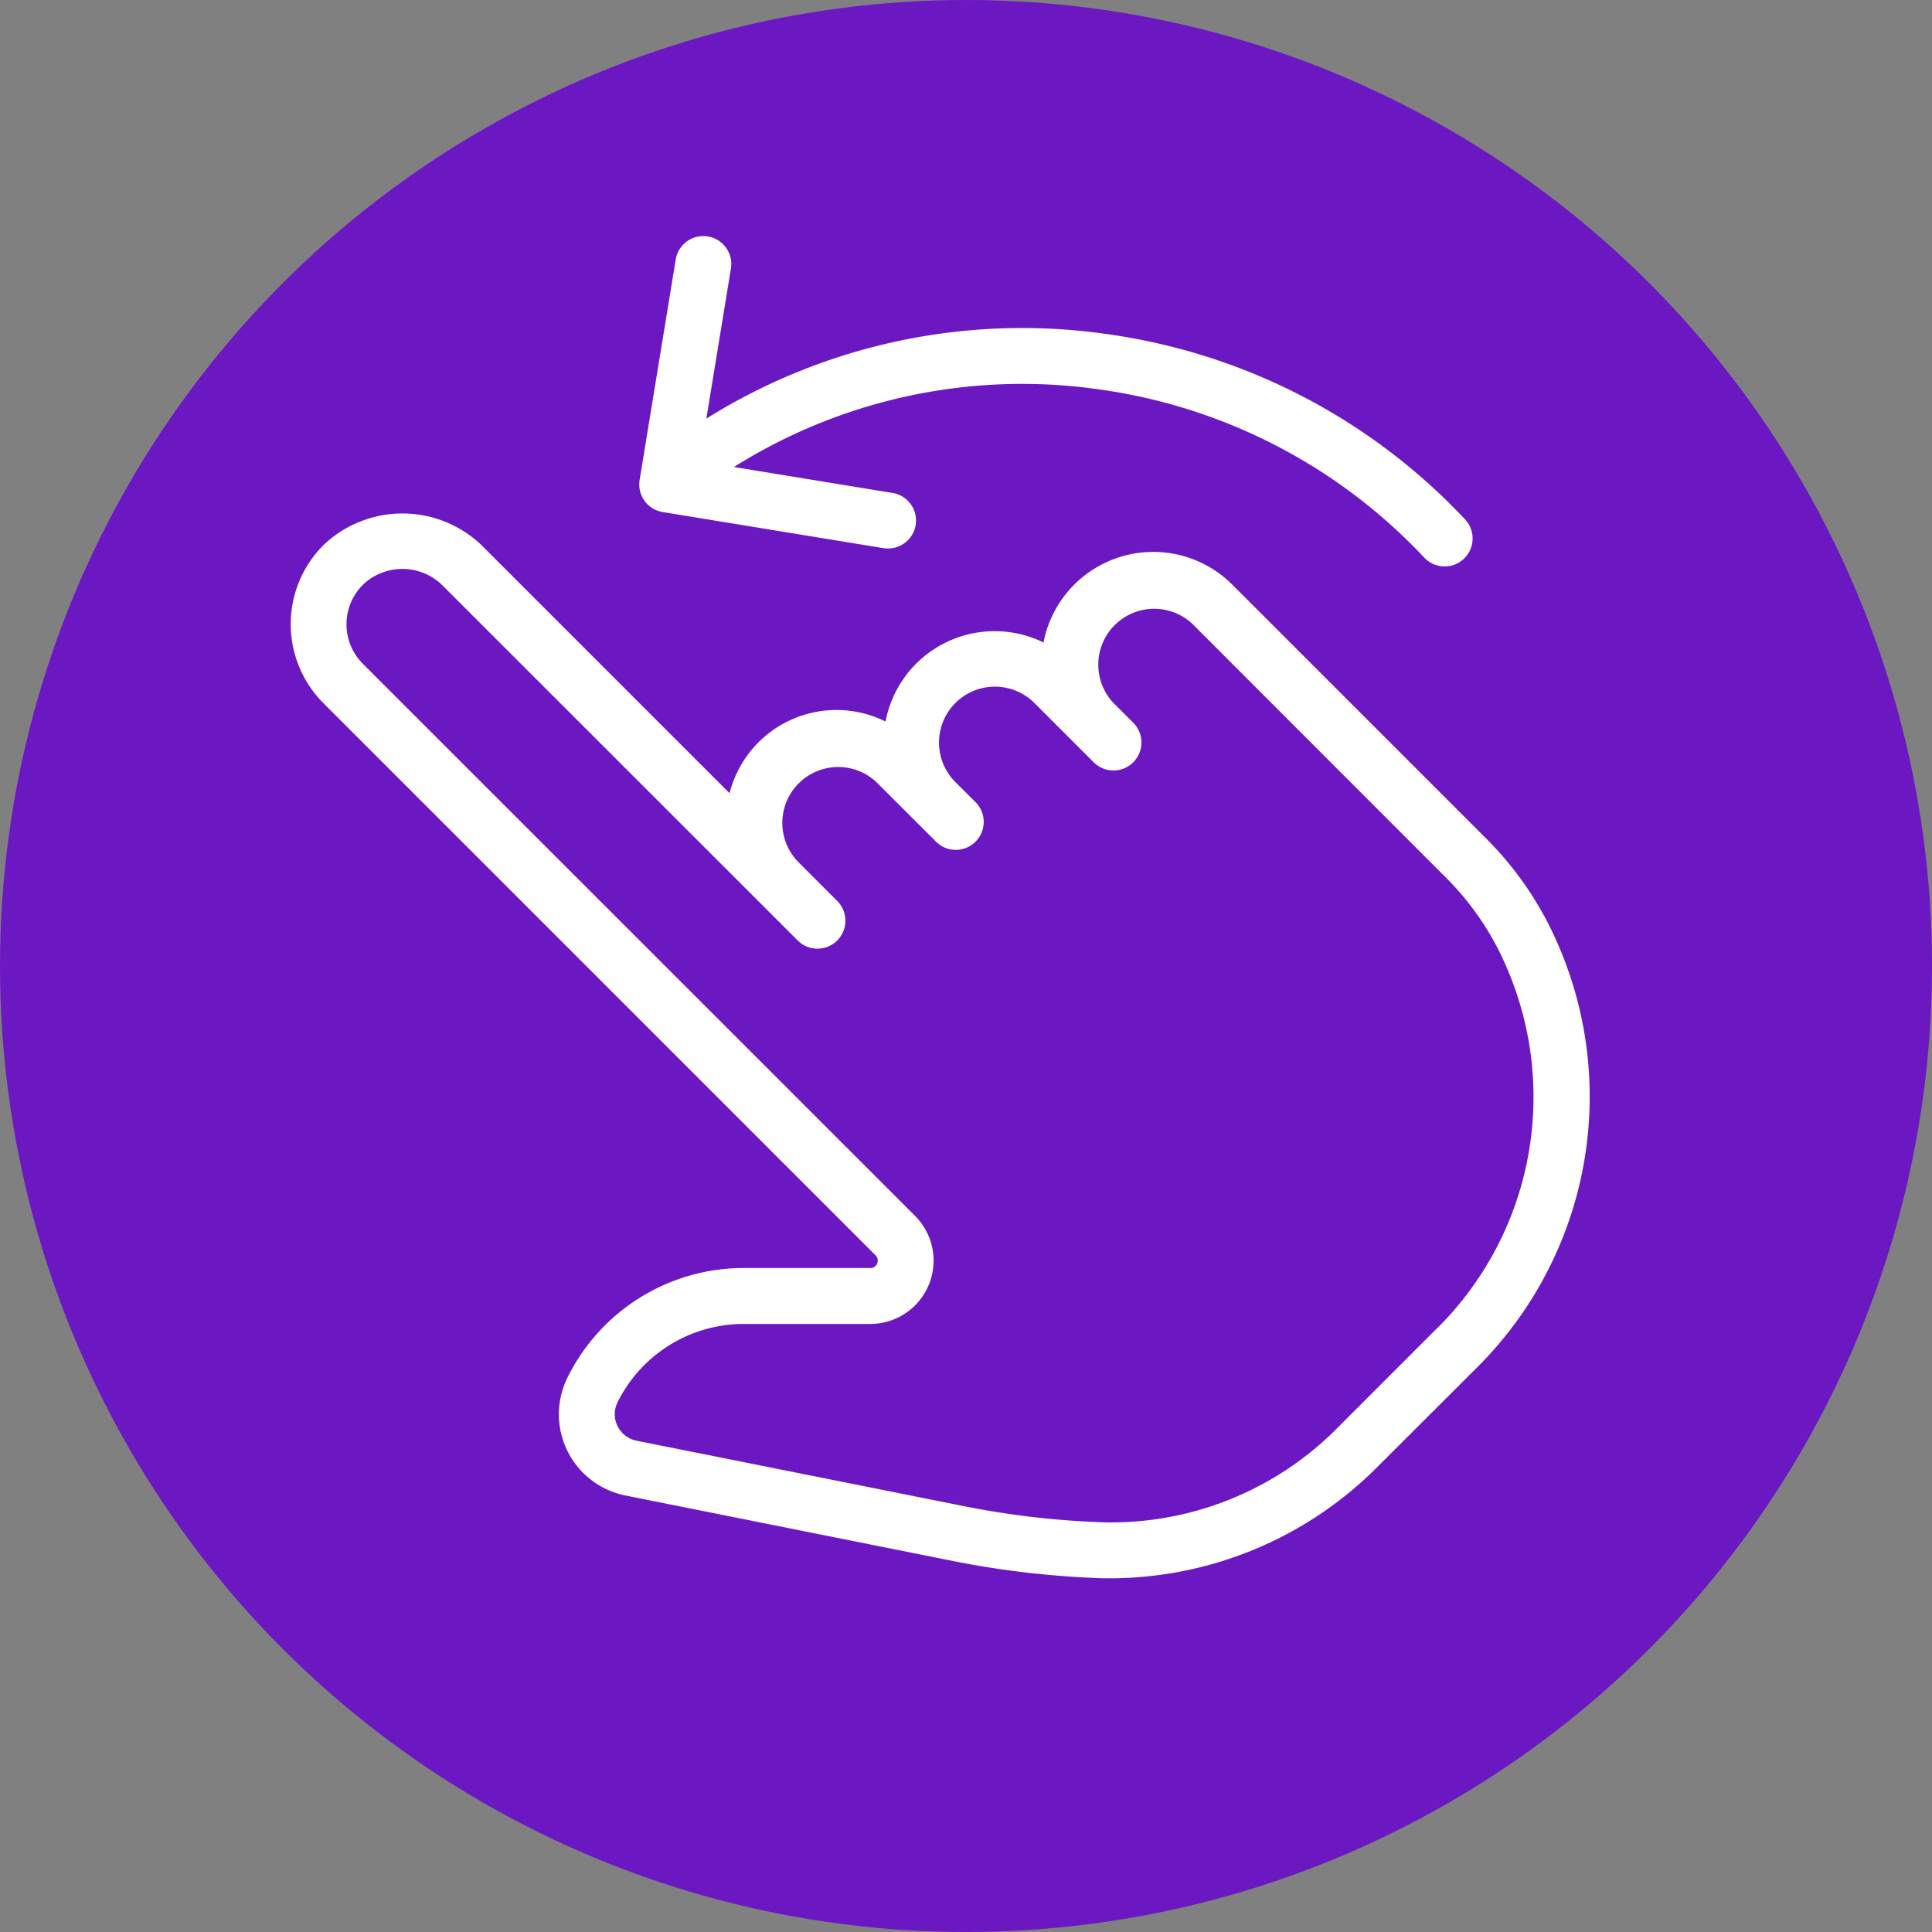 <svg xmlns="http://www.w3.org/2000/svg" width="82" height="82" viewBox="0 0 82 82">
  <rect x="0" y="0" width="82" height="82" fill="#808080" stroke="none"/>
  <g id="Group_57458" data-name="Group 57458" transform="translate(-147 -161)">
    <g id="Group_57318" data-name="Group 57318" transform="translate(1)">
      <circle id="Ellipse_55" data-name="Ellipse 55" cx="41" cy="41" r="41" transform="translate(146 161)" fill="#6b18c3"/>
    </g>
    <g id="Layer_2" data-name="Layer 2" transform="translate(157.077 168.459)">
      <path id="Path_65167" data-name="Path 65167" d="M56.063,25.841a14.376,14.376,0,0,0-3.069-4.533L42.225,10.54a4.744,4.744,0,0,0-8.012,2.455,4.715,4.715,0,0,0-6.705,3.354,4.682,4.682,0,0,0-6.62,3.043L10.359,8.863a4.858,4.858,0,0,0-6.708,0,4.744,4.744,0,0,0,0,6.708L27.083,39.005a.3.3,0,0,1,.069.344.292.292,0,0,1-.292.195H21.516a8.344,8.344,0,0,0-7.5,4.635A3.515,3.515,0,0,0,16.471,49.2l13.781,2.756a39,39,0,0,0,6.527.757h.4a16.041,16.041,0,0,0,11.25-4.772l4.184-4.177a16.2,16.2,0,0,0,3.451-17.922Zm-5.128,16.24-4.184,4.186a13.52,13.52,0,0,1-9.905,4.073,36.239,36.239,0,0,1-6.129-.712L16.936,46.873a1.146,1.146,0,0,1-.8-1.634,5.98,5.98,0,0,1,5.377-3.321H26.86a2.687,2.687,0,0,0,1.9-4.587L5.324,13.9a2.372,2.372,0,0,1,0-3.354,2.426,2.426,0,0,1,3.354,0L22.09,23.953l1.675,1.675a1.186,1.186,0,1,0,1.677-1.677l-1.679-1.682a2.372,2.372,0,0,1,3.356-3.349l2.517,2.514a1.186,1.186,0,1,0,1.677-1.677l-.84-.837a2.372,2.372,0,1,1,3.354-3.356l2.517,2.517A1.186,1.186,0,1,0,38.02,16.4l-.84-.84a2.372,2.372,0,0,1,3.359-3.347L51.307,22.988a12,12,0,0,1,2.564,3.8,13.831,13.831,0,0,1-2.936,15.3Z" transform="translate(0 6.815)" fill="#fff"/>
      <path id="Path_65168" data-name="Path 65168" d="M9.495,14.274l9.364,1.532a1.333,1.333,0,0,0,.192.014,1.186,1.186,0,0,0,.19-2.358l-6.724-1.1A22.979,22.979,0,0,1,28.029,9.07a23.3,23.3,0,0,1,13.807,7.158,1.187,1.187,0,0,0,1.736-1.618A25.685,25.685,0,0,0,28.358,6.722a25.287,25.287,0,0,0-17.011,3.586L12.391,3.93a1.187,1.187,0,0,0-2.343-.382L8.515,12.91a1.186,1.186,0,0,0,.98,1.364Z" transform="translate(8.556 0)" fill="#fff"/>
    </g>
  </g>
</svg>
